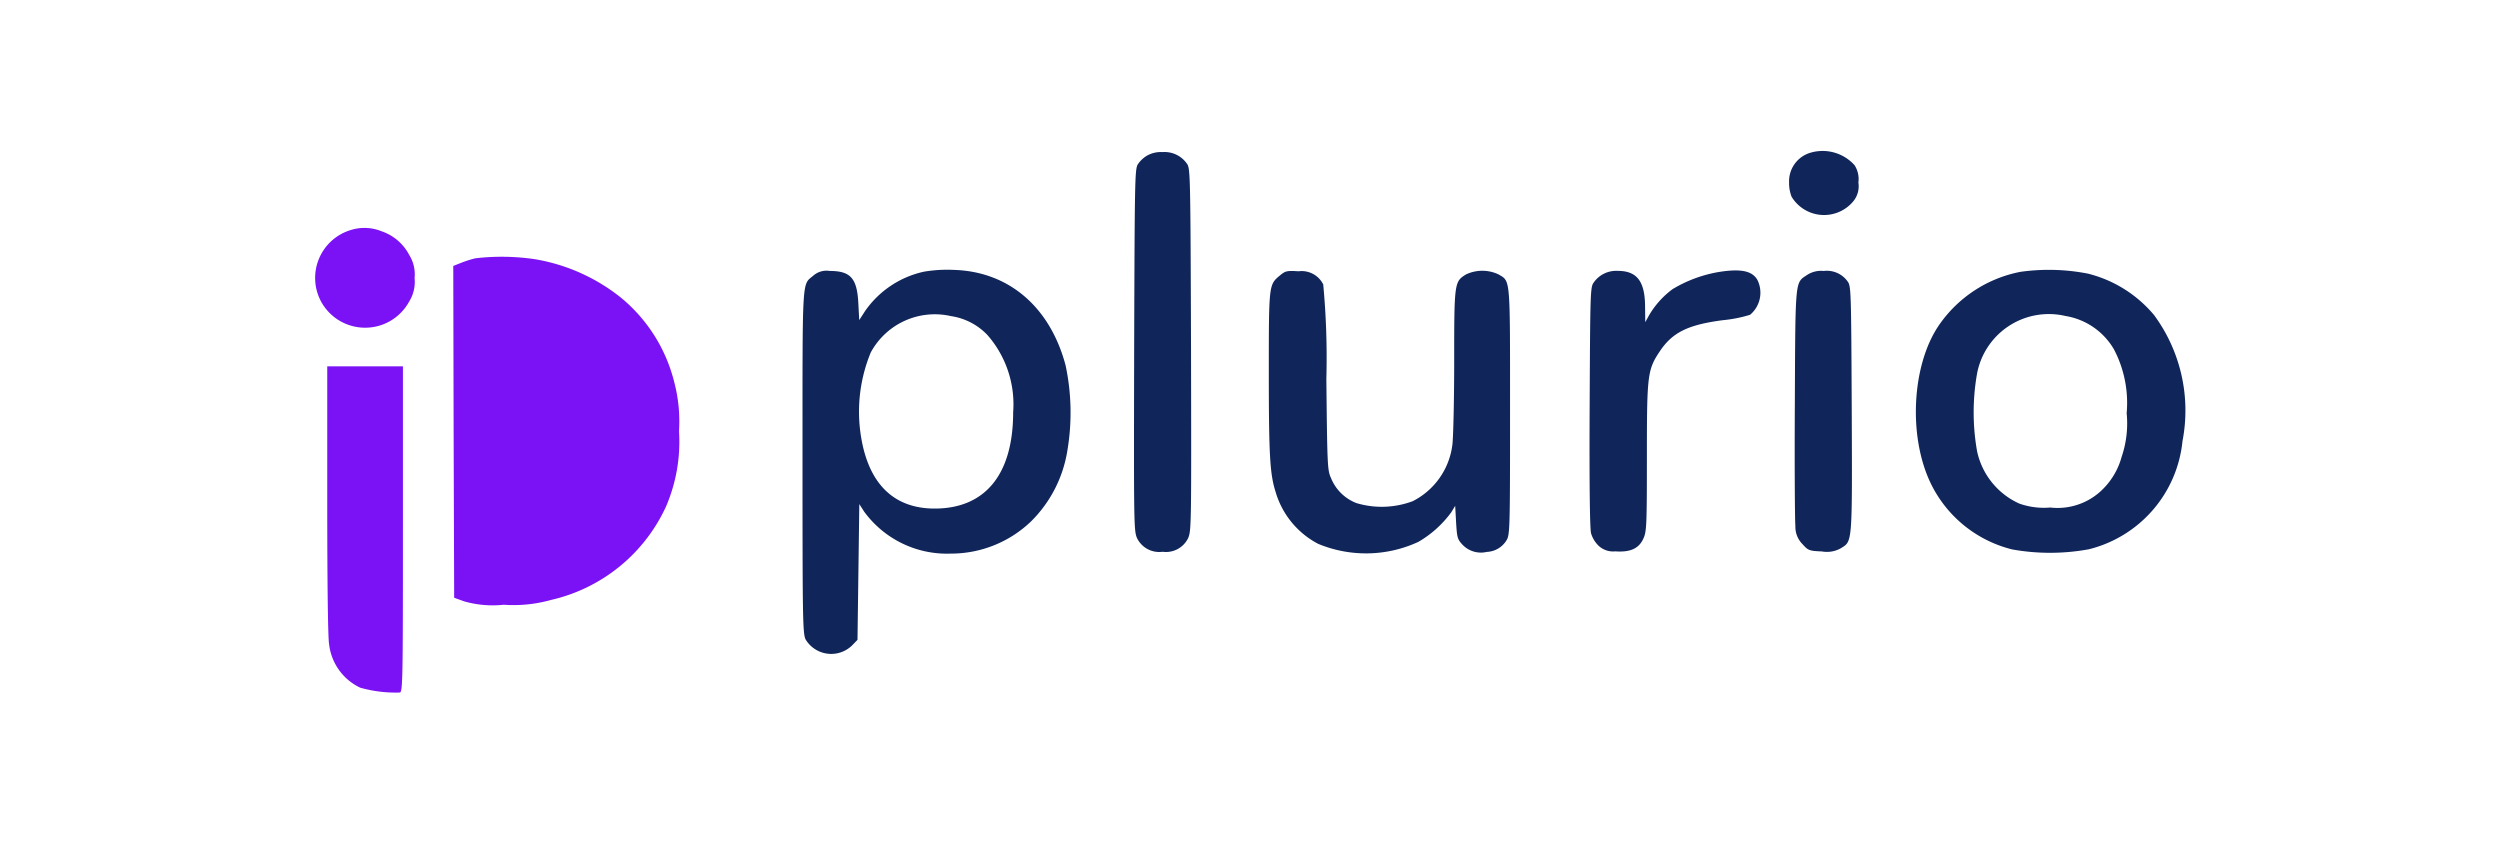 <svg xmlns="http://www.w3.org/2000/svg" width="160" height="54" viewBox="0 0 160 54">
  <g id="logo-plurio-positivo" transform="translate(-888 -202)">
    <rect id="Retângulo_26" data-name="Retângulo 26" width="160" height="54" transform="translate(888 202)" fill="red" opacity="0"/>
    <g id="Grupo_67" data-name="Grupo 67" transform="translate(11832.164 18832.654)">
      <path id="Caminho_52" data-name="Caminho 52" d="M1083.348-472.575a1.906,1.906,0,0,0-1.348,1.913,2.364,2.364,0,0,0,.161.9,2.431,2.431,0,0,0,3.94.3,1.515,1.515,0,0,0,.334-1.21,1.648,1.648,0,0,0-.242-1.106A2.745,2.745,0,0,0,1083.348-472.575Z" transform="translate(-11911.662 -18148.299)" fill="#10265a"/>
      <path id="Caminho_53" data-name="Caminho 53" d="M718.941-471.77a1.857,1.857,0,0,0-.576.542c-.2.3-.207.956-.242,11.879-.023,11.107-.023,11.58.184,12.052a1.575,1.575,0,0,0,1.636.876,1.575,1.575,0,0,0,1.636-.876c.207-.472.207-.945.184-12.052-.035-10.923-.046-11.58-.242-11.879a1.742,1.742,0,0,0-1.579-.772A1.8,1.8,0,0,0,718.941-471.77Z" transform="translate(-11589.701 -18148.92)" fill="#10265a"/>
      <path id="Caminho_54" data-name="Caminho 54" d="M265.474-429.741a3.2,3.2,0,0,0-1.878,4.528,3.209,3.209,0,0,0,5.657.035,2.381,2.381,0,0,0,.346-1.5,2.345,2.345,0,0,0-.346-1.486,3.124,3.124,0,0,0-1.763-1.509A2.908,2.908,0,0,0,265.474-429.741Z" transform="translate(-11187.23 -18186.178)" fill="#7a12f5"/>
      <path id="Caminho_55" data-name="Caminho 55" d="M341.406-413.792a7.164,7.164,0,0,0-.9.288l-.507.2.023,10.612.035,10.623.634.23a6.6,6.6,0,0,0,2.535.219,8.891,8.891,0,0,0,3.042-.311,10.72,10.72,0,0,0,7.339-5.957,10.51,10.51,0,0,0,.841-4.839,9.934,9.934,0,0,0-.311-3.157,10.157,10.157,0,0,0-3.41-5.392,11.969,11.969,0,0,0-5.473-2.454A14.512,14.512,0,0,0,341.406-413.792Z" transform="translate(-11255.154 -18200.33)" fill="#7a12f5"/>
      <path id="Caminho_56" data-name="Caminho 56" d="M541.773-406.53a6.2,6.2,0,0,0-3.768,2.512l-.38.588-.058-1.083c-.081-1.6-.5-2.062-1.832-2.062a1.279,1.279,0,0,0-1.049.3c-.737.622-.691-.1-.691,11.914,0,10.013.012,11,.2,11.372a1.913,1.913,0,0,0,2.973.38l.346-.357.058-4.344.058-4.344.311.484a6.563,6.563,0,0,0,5.542,2.685,7.4,7.4,0,0,0,5.139-2.062,8.174,8.174,0,0,0,2.327-4.551,14.542,14.542,0,0,0-.115-5.427c-.991-3.745-3.641-6.014-7.155-6.118A8.875,8.875,0,0,0,541.773-406.53Zm1.728,2.846a4.025,4.025,0,0,1,2.339,1.221,6.733,6.733,0,0,1,1.636,4.931c0,3.975-1.786,6.164-5.024,6.164-2.731,0-4.367-1.728-4.77-5.012a9.952,9.952,0,0,1,.68-4.977A4.659,4.659,0,0,1,543.5-403.684Z" transform="translate(-11426.798 -18206.738)" fill="#10265a"/>
      <path id="Caminho_57" data-name="Caminho 57" d="M979.477-406.183a8.467,8.467,0,0,0-3.019,1.106,5.6,5.6,0,0,0-1.532,1.717l-.219.4-.012-.968c0-1.648-.518-2.316-1.751-2.316a1.753,1.753,0,0,0-1.555.772c-.2.288-.207.818-.242,7.95-.023,4.9.012,7.8.092,8.077a1.845,1.845,0,0,0,.461.772,1.348,1.348,0,0,0,1.083.38c.979.069,1.521-.184,1.809-.83.2-.438.219-.853.219-5.208,0-5.335.035-5.588.864-6.821.8-1.164,1.786-1.648,4-1.936a8.641,8.641,0,0,0,1.74-.346,1.84,1.84,0,0,0,.461-2.247C981.539-406.241,980.836-406.391,979.477-406.183Z" transform="translate(-11813.574 -18207.074)" fill="#10265a"/>
      <path id="Caminho_58" data-name="Caminho 58" d="M1159.109-406.5a8.231,8.231,0,0,0-5.219,3.422c-1.728,2.535-1.97,7.063-.542,10.07a7.9,7.9,0,0,0,5.243,4.275,13.713,13.713,0,0,0,4.9-.012,7.948,7.948,0,0,0,5.991-6.925,10.3,10.3,0,0,0-1.82-8.065,8.069,8.069,0,0,0-4.229-2.65A13.017,13.017,0,0,0,1159.109-406.5Zm2.869,2.823a4.408,4.408,0,0,1,3.1,2.109,7.029,7.029,0,0,1,.553,1.348,7.36,7.36,0,0,1,.277,2.765,6.626,6.626,0,0,1-.323,2.8,4.627,4.627,0,0,1-1.371,2.224,4.093,4.093,0,0,1-3.2,1.014,4.694,4.694,0,0,1-1.982-.254,4.764,4.764,0,0,1-2.7-3.364,14.243,14.243,0,0,1,0-4.943A4.675,4.675,0,0,1,1161.979-403.678Z" transform="translate(-11973.966 -18206.756)" fill="#10265a"/>
      <path id="Caminho_59" data-name="Caminho 59" d="M793.7-405.756c-.7.588-.7.565-.7,6.256,0,5.173.069,6.441.426,7.558a5.479,5.479,0,0,0,2.731,3.353,7.977,7.977,0,0,0,6.418-.127,6.9,6.9,0,0,0,2.1-1.89l.253-.415.058,1.06c.058.979.092,1.083.4,1.417a1.627,1.627,0,0,0,1.567.472,1.544,1.544,0,0,0,1.256-.737c.219-.357.23-.645.23-8.238,0-8.688.035-8.319-.726-8.78a2.432,2.432,0,0,0-2.1,0c-.737.461-.749.518-.749,5.554,0,2.489-.058,4.885-.115,5.335a4.692,4.692,0,0,1-2.535,3.618,5.646,5.646,0,0,1-3.595.127,2.859,2.859,0,0,1-1.636-1.6c-.23-.507-.242-.737-.3-6.349a50.319,50.319,0,0,0-.2-6.049,1.542,1.542,0,0,0-1.578-.841C794.141-406.079,794.06-406.055,793.7-405.756Z" transform="translate(-11655.96 -18207.26)" fill="#10265a"/>
      <path id="Caminho_60" data-name="Caminho 60" d="M1085.9-405.735c-.76.507-.737.207-.772,8.146-.023,3.964,0,7.535.035,7.939a1.56,1.56,0,0,0,.461,1.141c.357.4.426.426,1.233.461a1.81,1.81,0,0,0,1.221-.207c.737-.461.726-.219.691-8.906-.035-7.651-.046-7.869-.265-8.169a1.633,1.633,0,0,0-1.532-.668A1.629,1.629,0,0,0,1085.9-405.735Z" transform="translate(-11914.422 -18207.314)" fill="#10265a"/>
      <path id="Caminho_61" data-name="Caminho 61" d="M270-344.428c0,5.346.046,8.8.115,9.183a3.517,3.517,0,0,0,1.993,2.811,8.338,8.338,0,0,0,2.535.311c.184-.046.2-.645.2-10.462V-353H270Z" transform="translate(-11193.22 -18254.209)" fill="#7a12f5"/>
    </g>
  </g>
</svg>
